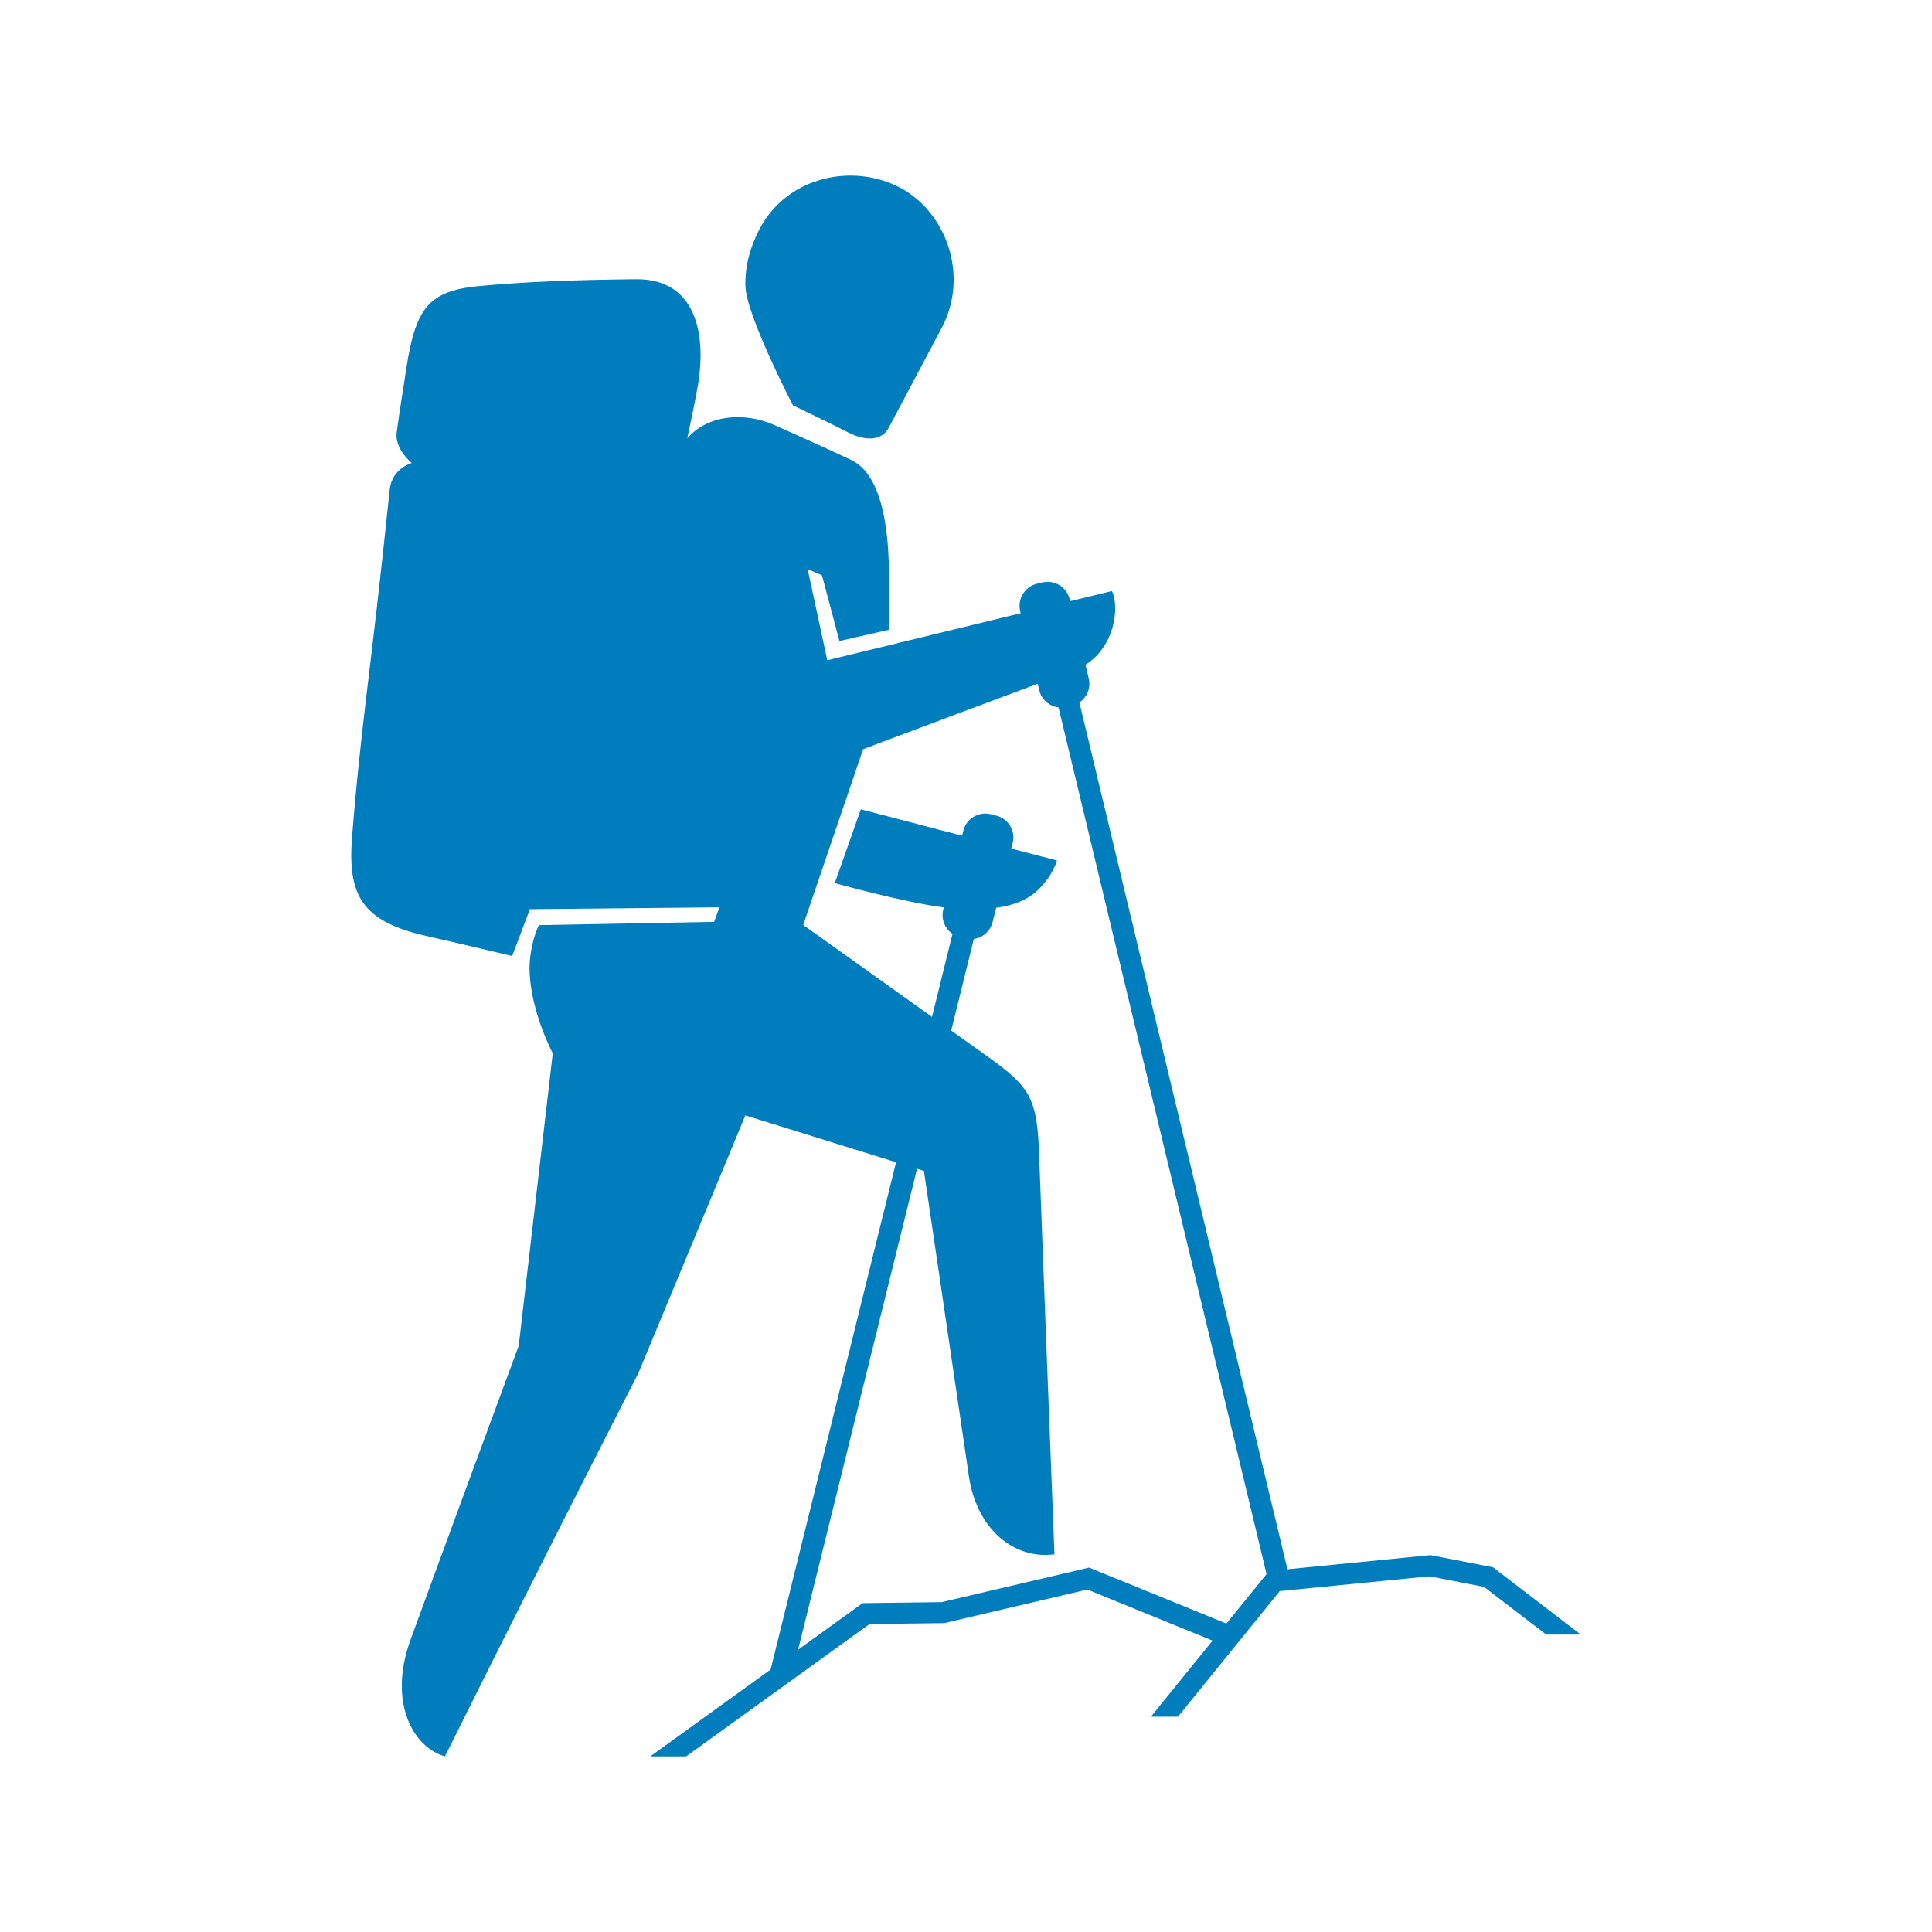 <?xml version="1.0" encoding="UTF-8"?>
<svg width="55px" height="55px" viewBox="0 0 55 55" version="1.1" xmlns="http://www.w3.org/2000/svg" xmlns:xlink="http://www.w3.org/1999/xlink">
    <title>sports_picto/trekking</title>
    <g id="sports_picto/trekking" stroke="none" stroke-width="1" fill="none" fill-rule="evenodd">
        <path d="M36.056,44.812 L30.134,20.139 C29.876,20.107 29.651,19.92 29.587,19.653 L29.541,19.465 C28.279,19.935 26.186,20.721 24.571,21.328 L22.866,26.333 C22.866,26.333 24.951,27.82 26.532,28.948 L27.116,26.586 C26.899,26.438 26.785,26.166 26.852,25.897 L26.869,25.833 C25.707,25.684 23.764,25.14 23.764,25.14 L24.507,23.039 L27.388,23.791 L27.425,23.645 C27.512,23.303 27.864,23.093 28.207,23.18 L28.362,23.219 C28.706,23.305 28.916,23.657 28.829,23.999 L28.789,24.157 L30.091,24.497 C30.091,24.497 29.97,24.937 29.536,25.348 C29.23,25.637 28.817,25.781 28.36,25.843 L28.256,26.252 C28.191,26.511 27.974,26.694 27.723,26.73 L27.079,29.338 C27.532,29.661 27.902,29.925 28.105,30.07 C29.339,30.95 29.527,31.264 29.583,32.908 C29.626,34.156 30.018,44.247 30.018,44.247 C28.877,44.403 27.806,43.542 27.582,42.023 C27.359,40.502 26.302,33.333 26.302,33.333 L26.106,33.272 L22.721,46.963 L24.557,45.638 L26.806,45.61 L31.003,44.626 L34.913,46.22 L36.056,44.812 Z M45,46.533 L44.018,46.533 L42.248,45.176 L40.695,44.874 L36.433,45.295 L33.533,48.871 L32.764,48.871 L34.52,46.705 L30.954,45.251 L26.879,46.207 L24.754,46.233 L19.534,50 L18.513,50 L21.938,47.528 L25.509,33.087 L21.219,31.753 L18.172,39.093 C18.172,39.093 15.466,44.368 12.668,50 C11.775,49.754 11.038,48.477 11.682,46.695 C12.326,44.914 14.767,38.312 14.767,38.312 L15.736,29.988 C15.249,29.014 15.021,27.995 15.086,27.327 C15.146,26.701 15.342,26.337 15.342,26.337 L20.329,26.244 L20.481,25.83 L15.085,25.883 L14.58,27.216 C14.58,27.216 12.743,26.78 12.172,26.653 C10.285,26.234 9.89,25.483 10.024,23.81 C10.29,20.498 10.54,19.298 11.093,13.945 C11.157,13.331 11.723,13.18 11.723,13.18 C11.723,13.18 11.23,12.786 11.293,12.311 C11.39,11.587 11.487,11.037 11.513,10.847 C11.791,8.856 12.091,8.289 13.635,8.144 C14.901,8.024 16.288,7.968 18.104,7.949 C19.814,7.931 20.128,9.514 19.858,11.027 C19.78,11.461 19.671,11.99 19.566,12.476 C20.154,11.802 21.197,11.722 22.053,12.103 C22.687,12.385 23.557,12.777 24.223,13.09 C25.157,13.53 25.308,15.21 25.308,16.451 C25.308,16.96 25.303,17.93 25.303,17.93 L23.897,18.248 L23.4,16.379 L22.992,16.201 L23.551,18.796 L29.057,17.457 L29.042,17.394 C28.959,17.051 29.173,16.701 29.517,16.618 L29.673,16.581 C30.017,16.498 30.367,16.711 30.45,17.054 L30.464,17.115 L31.656,16.825 C31.871,17.277 31.743,18.395 30.901,18.925 L30.994,19.314 C31.059,19.581 30.944,19.85 30.728,19.997 L36.651,44.674 L40.723,44.271 L42.501,44.617 L45,46.533 Z M22.574,11.539 C22.574,11.539 21.24,8.975 21.22,8.137 C21.207,7.581 21.353,7.027 21.63,6.506 C22.431,5.002 24.304,4.644 25.625,5.344 C26.944,6.044 27.596,7.853 26.807,9.336 C26.554,9.812 25.757,11.321 25.299,12.18 C25.105,12.546 24.649,12.565 24.16,12.317 C23.504,11.984 22.574,11.539 22.574,11.539 L22.574,11.539 Z" id="picto" fill="#007DBC"></path>
    </g>
</svg>